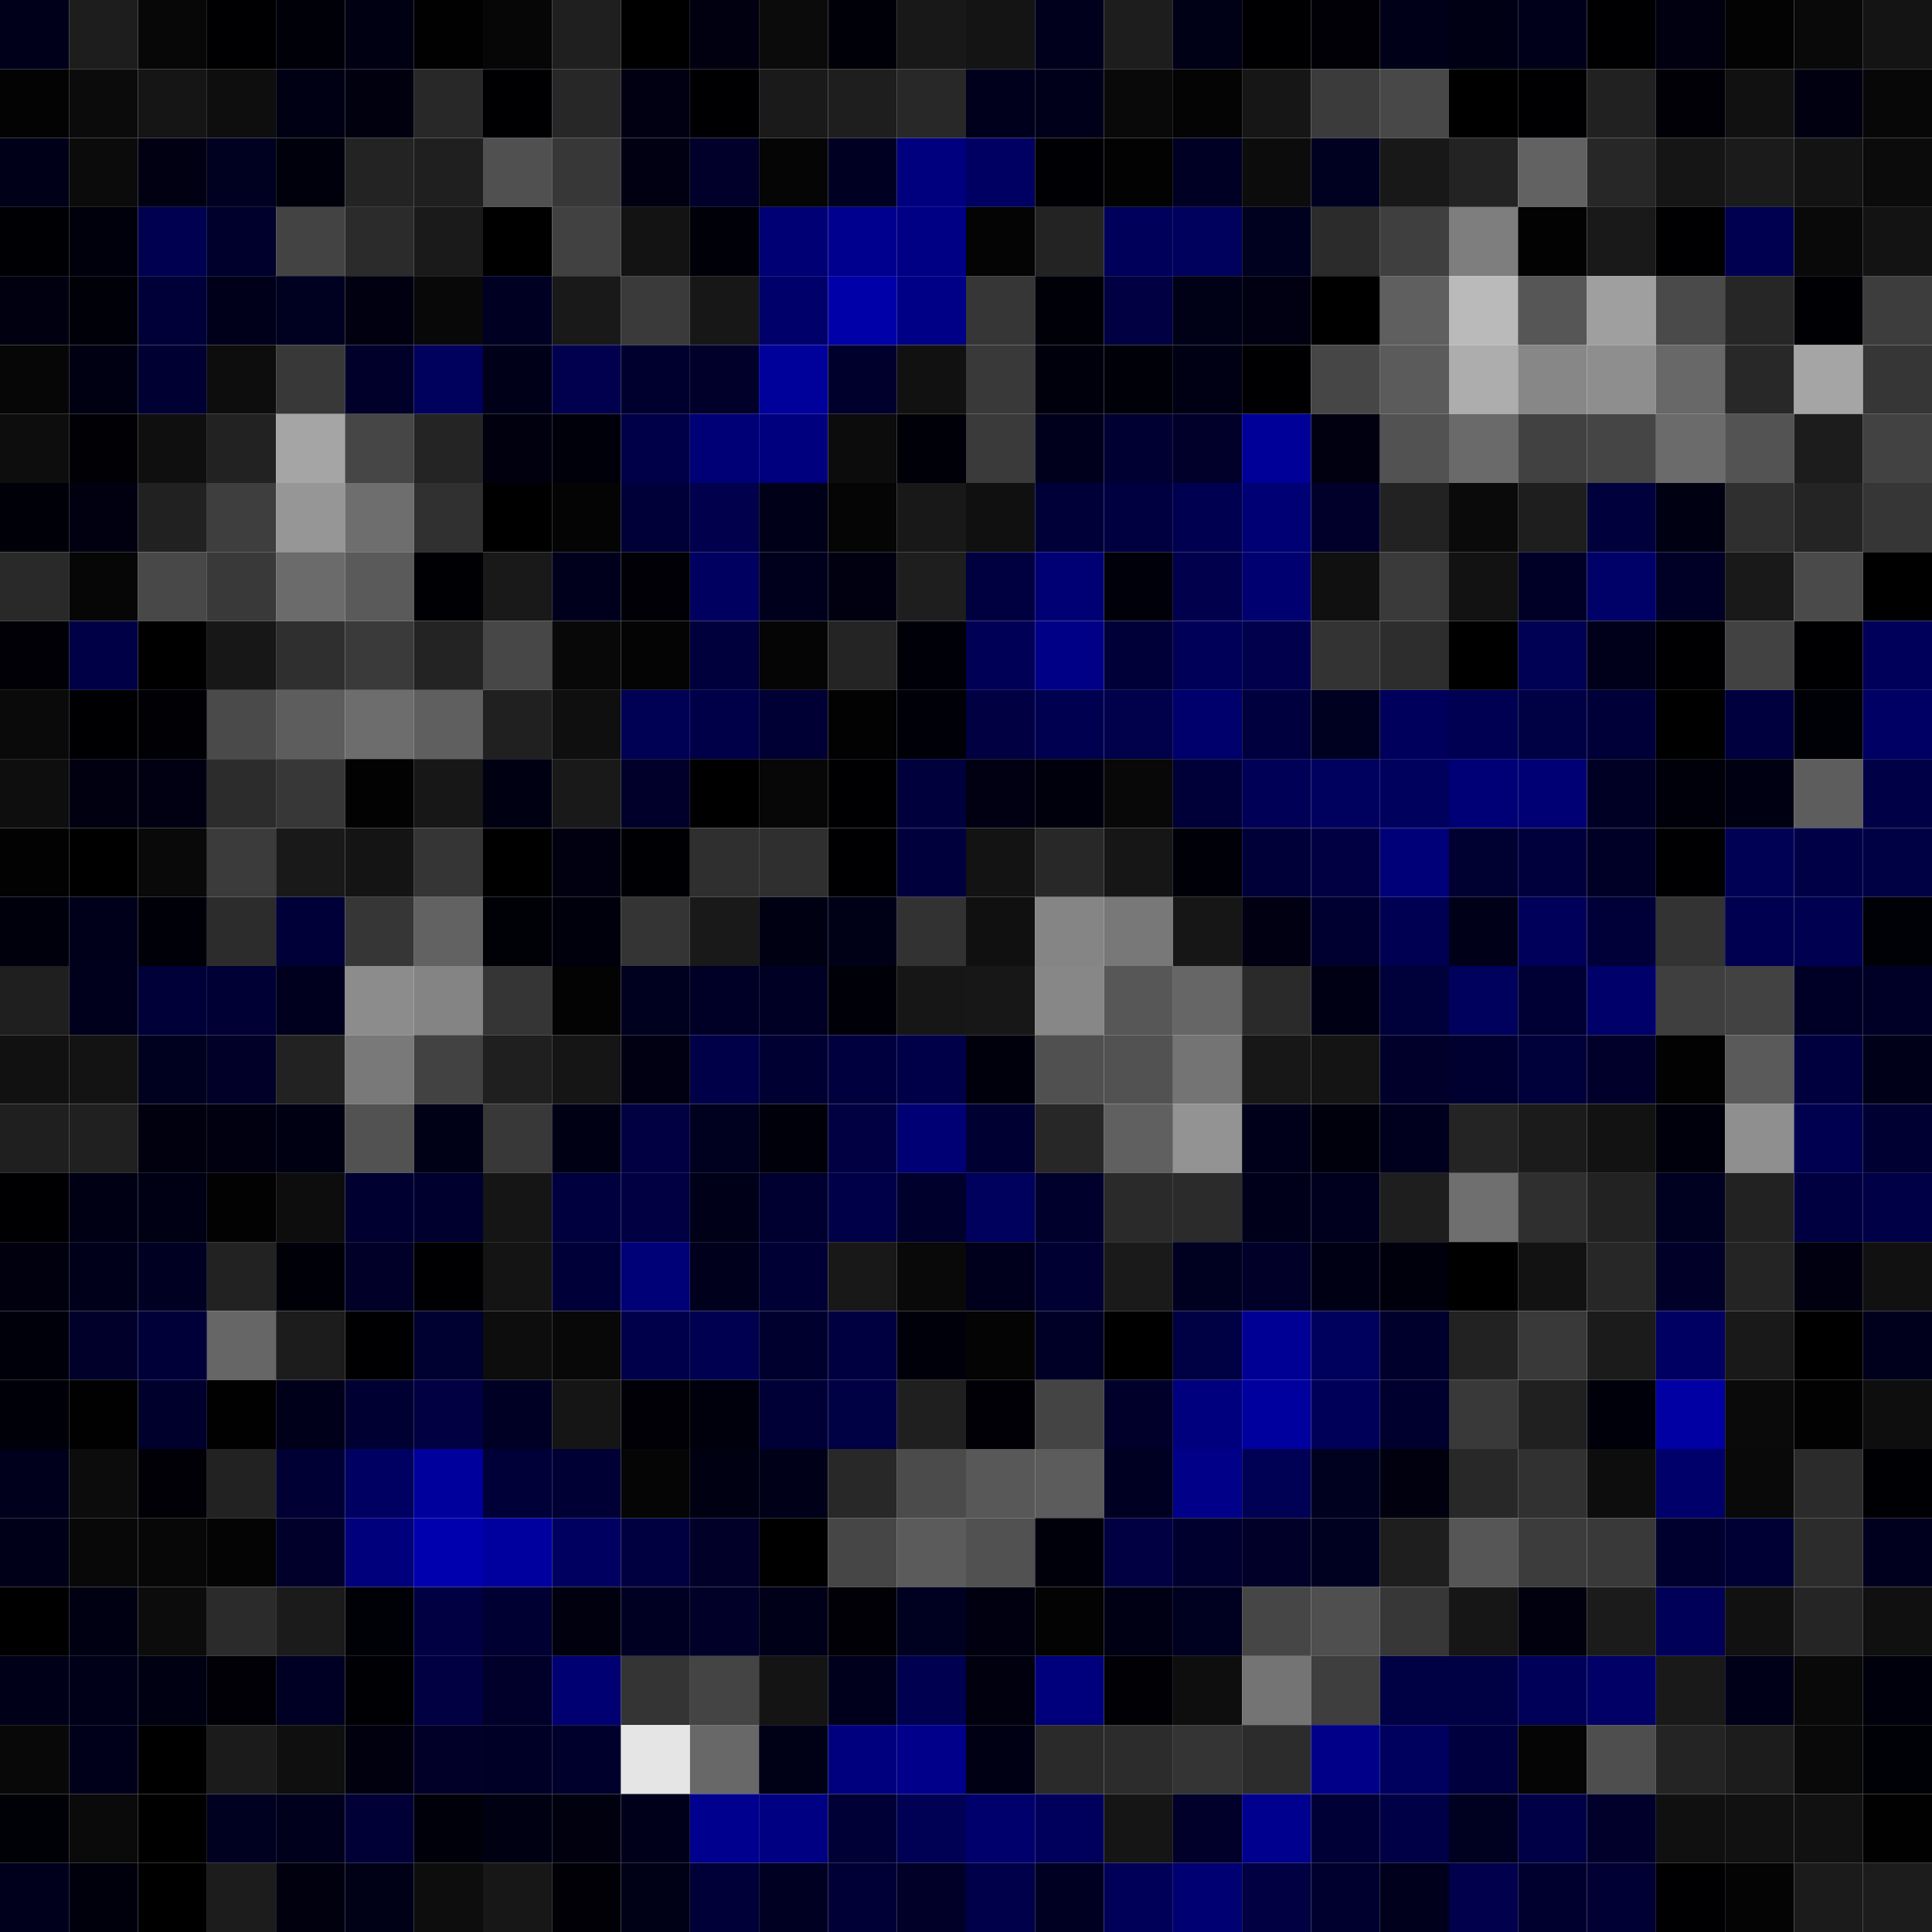 <svg xmlns="http://www.w3.org/2000/svg" width="56" height="56" viewBox="0 0 56 56"><g class="weights_image" id="node-497" stroke="none"><rect x="0" y="0" width="2" height="2" fill="#00001b"/><rect x="2" y="0" width="2" height="2" fill="#1d1d1d"/><rect x="4" y="0" width="2" height="2" fill="#070707"/><rect x="6" y="0" width="2" height="2" fill="#000003"/><rect x="8" y="0" width="2" height="2" fill="#000008"/><rect x="10" y="0" width="2" height="2" fill="#000013"/><rect x="12" y="0" width="2" height="2" fill="#010101"/><rect x="14" y="0" width="2" height="2" fill="#060606"/><rect x="16" y="0" width="2" height="2" fill="#1f1f1f"/><rect x="18" y="0" width="2" height="2" fill="#000001"/><rect x="20" y="0" width="2" height="2" fill="#000010"/><rect x="22" y="0" width="2" height="2" fill="#0b0b0b"/><rect x="24" y="0" width="2" height="2" fill="#000008"/><rect x="26" y="0" width="2" height="2" fill="#181818"/><rect x="28" y="0" width="2" height="2" fill="#141414"/><rect x="30" y="0" width="2" height="2" fill="#00001c"/><rect x="32" y="0" width="2" height="2" fill="#1d1d1d"/><rect x="34" y="0" width="2" height="2" fill="#000016"/><rect x="36" y="0" width="2" height="2" fill="#000003"/><rect x="38" y="0" width="2" height="2" fill="#000006"/><rect x="40" y="0" width="2" height="2" fill="#000019"/><rect x="42" y="0" width="2" height="2" fill="#000015"/><rect x="44" y="0" width="2" height="2" fill="#00001b"/><rect x="46" y="0" width="2" height="2" fill="#000002"/><rect x="48" y="0" width="2" height="2" fill="#000010"/><rect x="50" y="0" width="2" height="2" fill="#030303"/><rect x="52" y="0" width="2" height="2" fill="#090909"/><rect x="54" y="0" width="2" height="2" fill="#141414"/><rect x="0" y="2" width="2" height="2" fill="#030303"/><rect x="2" y="2" width="2" height="2" fill="#0b0b0b"/><rect x="4" y="2" width="2" height="2" fill="#151515"/><rect x="6" y="2" width="2" height="2" fill="#0e0e0e"/><rect x="8" y="2" width="2" height="2" fill="#000014"/><rect x="10" y="2" width="2" height="2" fill="#00000f"/><rect x="12" y="2" width="2" height="2" fill="#282828"/><rect x="14" y="2" width="2" height="2" fill="#000003"/><rect x="16" y="2" width="2" height="2" fill="#272727"/><rect x="18" y="2" width="2" height="2" fill="#000012"/><rect x="20" y="2" width="2" height="2" fill="#000003"/><rect x="22" y="2" width="2" height="2" fill="#1a1a1a"/><rect x="24" y="2" width="2" height="2" fill="#1e1e1e"/><rect x="26" y="2" width="2" height="2" fill="#282828"/><rect x="28" y="2" width="2" height="2" fill="#00001c"/><rect x="30" y="2" width="2" height="2" fill="#00001a"/><rect x="32" y="2" width="2" height="2" fill="#090909"/><rect x="34" y="2" width="2" height="2" fill="#040404"/><rect x="36" y="2" width="2" height="2" fill="#161616"/><rect x="38" y="2" width="2" height="2" fill="#3b3b3b"/><rect x="40" y="2" width="2" height="2" fill="#484848"/><rect x="42" y="2" width="2" height="2" fill="#000000"/><rect x="44" y="2" width="2" height="2" fill="#000003"/><rect x="46" y="2" width="2" height="2" fill="#212121"/><rect x="48" y="2" width="2" height="2" fill="#000006"/><rect x="50" y="2" width="2" height="2" fill="#111111"/><rect x="52" y="2" width="2" height="2" fill="#000011"/><rect x="54" y="2" width="2" height="2" fill="#070707"/><rect x="0" y="4" width="2" height="2" fill="#000019"/><rect x="2" y="4" width="2" height="2" fill="#0b0b0b"/><rect x="4" y="4" width="2" height="2" fill="#000012"/><rect x="6" y="4" width="2" height="2" fill="#000020"/><rect x="8" y="4" width="2" height="2" fill="#00000c"/><rect x="10" y="4" width="2" height="2" fill="#232323"/><rect x="12" y="4" width="2" height="2" fill="#1f1f1f"/><rect x="14" y="4" width="2" height="2" fill="#505050"/><rect x="16" y="4" width="2" height="2" fill="#373737"/><rect x="18" y="4" width="2" height="2" fill="#000012"/><rect x="20" y="4" width="2" height="2" fill="#00002b"/><rect x="22" y="4" width="2" height="2" fill="#050505"/><rect x="24" y="4" width="2" height="2" fill="#000022"/><rect x="26" y="4" width="2" height="2" fill="#00007f"/><rect x="28" y="4" width="2" height="2" fill="#000062"/><rect x="30" y="4" width="2" height="2" fill="#000004"/><rect x="32" y="4" width="2" height="2" fill="#020202"/><rect x="34" y="4" width="2" height="2" fill="#000024"/><rect x="36" y="4" width="2" height="2" fill="#0c0c0c"/><rect x="38" y="4" width="2" height="2" fill="#000020"/><rect x="40" y="4" width="2" height="2" fill="#181818"/><rect x="42" y="4" width="2" height="2" fill="#232323"/><rect x="44" y="4" width="2" height="2" fill="#626262"/><rect x="46" y="4" width="2" height="2" fill="#272727"/><rect x="48" y="4" width="2" height="2" fill="#151515"/><rect x="50" y="4" width="2" height="2" fill="#1b1b1b"/><rect x="52" y="4" width="2" height="2" fill="#131313"/><rect x="54" y="4" width="2" height="2" fill="#0b0b0b"/><rect x="0" y="6" width="2" height="2" fill="#000004"/><rect x="2" y="6" width="2" height="2" fill="#00000c"/><rect x="4" y="6" width="2" height="2" fill="#000050"/><rect x="6" y="6" width="2" height="2" fill="#00002c"/><rect x="8" y="6" width="2" height="2" fill="#434343"/><rect x="10" y="6" width="2" height="2" fill="#2b2b2b"/><rect x="12" y="6" width="2" height="2" fill="#1a1a1a"/><rect x="14" y="6" width="2" height="2" fill="#000000"/><rect x="16" y="6" width="2" height="2" fill="#414141"/><rect x="18" y="6" width="2" height="2" fill="#131313"/><rect x="20" y="6" width="2" height="2" fill="#000008"/><rect x="22" y="6" width="2" height="2" fill="#000075"/><rect x="24" y="6" width="2" height="2" fill="#00008e"/><rect x="26" y="6" width="2" height="2" fill="#000085"/><rect x="28" y="6" width="2" height="2" fill="#040404"/><rect x="30" y="6" width="2" height="2" fill="#232323"/><rect x="32" y="6" width="2" height="2" fill="#00005b"/><rect x="34" y="6" width="2" height="2" fill="#00005d"/><rect x="36" y="6" width="2" height="2" fill="#00001f"/><rect x="38" y="6" width="2" height="2" fill="#2b2b2b"/><rect x="40" y="6" width="2" height="2" fill="#3f3f3f"/><rect x="42" y="6" width="2" height="2" fill="#7e7e7e"/><rect x="44" y="6" width="2" height="2" fill="#020202"/><rect x="46" y="6" width="2" height="2" fill="#191919"/><rect x="48" y="6" width="2" height="2" fill="#000002"/><rect x="50" y="6" width="2" height="2" fill="#000050"/><rect x="52" y="6" width="2" height="2" fill="#090909"/><rect x="54" y="6" width="2" height="2" fill="#131313"/><rect x="0" y="8" width="2" height="2" fill="#000011"/><rect x="2" y="8" width="2" height="2" fill="#000008"/><rect x="4" y="8" width="2" height="2" fill="#000039"/><rect x="6" y="8" width="2" height="2" fill="#00001b"/><rect x="8" y="8" width="2" height="2" fill="#000020"/><rect x="10" y="8" width="2" height="2" fill="#000010"/><rect x="12" y="8" width="2" height="2" fill="#080808"/><rect x="14" y="8" width="2" height="2" fill="#000023"/><rect x="16" y="8" width="2" height="2" fill="#191919"/><rect x="18" y="8" width="2" height="2" fill="#3a3a3a"/><rect x="20" y="8" width="2" height="2" fill="#171717"/><rect x="22" y="8" width="2" height="2" fill="#00006a"/><rect x="24" y="8" width="2" height="2" fill="#0000a8"/><rect x="26" y="8" width="2" height="2" fill="#000086"/><rect x="28" y="8" width="2" height="2" fill="#363636"/><rect x="30" y="8" width="2" height="2" fill="#000009"/><rect x="32" y="8" width="2" height="2" fill="#000042"/><rect x="34" y="8" width="2" height="2" fill="#000016"/><rect x="36" y="8" width="2" height="2" fill="#000012"/><rect x="38" y="8" width="2" height="2" fill="#000000"/><rect x="40" y="8" width="2" height="2" fill="#5f5f5f"/><rect x="42" y="8" width="2" height="2" fill="#bababa"/><rect x="44" y="8" width="2" height="2" fill="#565656"/><rect x="46" y="8" width="2" height="2" fill="#9f9f9f"/><rect x="48" y="8" width="2" height="2" fill="#4a4a4a"/><rect x="50" y="8" width="2" height="2" fill="#262626"/><rect x="52" y="8" width="2" height="2" fill="#000004"/><rect x="54" y="8" width="2" height="2" fill="#3d3d3d"/><rect x="0" y="10" width="2" height="2" fill="#060606"/><rect x="2" y="10" width="2" height="2" fill="#000013"/><rect x="4" y="10" width="2" height="2" fill="#000032"/><rect x="6" y="10" width="2" height="2" fill="#0d0d0d"/><rect x="8" y="10" width="2" height="2" fill="#383838"/><rect x="10" y="10" width="2" height="2" fill="#00002a"/><rect x="12" y="10" width="2" height="2" fill="#00005d"/><rect x="14" y="10" width="2" height="2" fill="#000019"/><rect x="16" y="10" width="2" height="2" fill="#00004e"/><rect x="18" y="10" width="2" height="2" fill="#00002e"/><rect x="20" y="10" width="2" height="2" fill="#00002b"/><rect x="22" y="10" width="2" height="2" fill="#00009b"/><rect x="24" y="10" width="2" height="2" fill="#00002d"/><rect x="26" y="10" width="2" height="2" fill="#111111"/><rect x="28" y="10" width="2" height="2" fill="#393939"/><rect x="30" y="10" width="2" height="2" fill="#00000c"/><rect x="32" y="10" width="2" height="2" fill="#000008"/><rect x="34" y="10" width="2" height="2" fill="#000014"/><rect x="36" y="10" width="2" height="2" fill="#000002"/><rect x="38" y="10" width="2" height="2" fill="#464646"/><rect x="40" y="10" width="2" height="2" fill="#5b5b5b"/><rect x="42" y="10" width="2" height="2" fill="#adadad"/><rect x="44" y="10" width="2" height="2" fill="#878787"/><rect x="46" y="10" width="2" height="2" fill="#8e8e8e"/><rect x="48" y="10" width="2" height="2" fill="#686868"/><rect x="50" y="10" width="2" height="2" fill="#282828"/><rect x="52" y="10" width="2" height="2" fill="#a5a5a5"/><rect x="54" y="10" width="2" height="2" fill="#363636"/><rect x="0" y="12" width="2" height="2" fill="#0d0d0d"/><rect x="2" y="12" width="2" height="2" fill="#000005"/><rect x="4" y="12" width="2" height="2" fill="#0f0f0f"/><rect x="6" y="12" width="2" height="2" fill="#222222"/><rect x="8" y="12" width="2" height="2" fill="#a5a5a5"/><rect x="10" y="12" width="2" height="2" fill="#464646"/><rect x="12" y="12" width="2" height="2" fill="#242424"/><rect x="14" y="12" width="2" height="2" fill="#00000f"/><rect x="16" y="12" width="2" height="2" fill="#00000a"/><rect x="18" y="12" width="2" height="2" fill="#000049"/><rect x="20" y="12" width="2" height="2" fill="#000076"/><rect x="22" y="12" width="2" height="2" fill="#00007f"/><rect x="24" y="12" width="2" height="2" fill="#0c0c0c"/><rect x="26" y="12" width="2" height="2" fill="#000008"/><rect x="28" y="12" width="2" height="2" fill="#3a3a3a"/><rect x="30" y="12" width="2" height="2" fill="#00001c"/><rect x="32" y="12" width="2" height="2" fill="#000032"/><rect x="34" y="12" width="2" height="2" fill="#00002a"/><rect x="36" y="12" width="2" height="2" fill="#000098"/><rect x="38" y="12" width="2" height="2" fill="#000010"/><rect x="40" y="12" width="2" height="2" fill="#525252"/><rect x="42" y="12" width="2" height="2" fill="#6a6a6a"/><rect x="44" y="12" width="2" height="2" fill="#414141"/><rect x="46" y="12" width="2" height="2" fill="#454545"/><rect x="48" y="12" width="2" height="2" fill="#6b6b6b"/><rect x="50" y="12" width="2" height="2" fill="#535353"/><rect x="52" y="12" width="2" height="2" fill="#1c1c1c"/><rect x="54" y="12" width="2" height="2" fill="#424242"/><rect x="0" y="14" width="2" height="2" fill="#000009"/><rect x="2" y="14" width="2" height="2" fill="#000010"/><rect x="4" y="14" width="2" height="2" fill="#212121"/><rect x="6" y="14" width="2" height="2" fill="#3e3e3e"/><rect x="8" y="14" width="2" height="2" fill="#969696"/><rect x="10" y="14" width="2" height="2" fill="#6e6e6e"/><rect x="12" y="14" width="2" height="2" fill="#303030"/><rect x="14" y="14" width="2" height="2" fill="#000001"/><rect x="16" y="14" width="2" height="2" fill="#040404"/><rect x="18" y="14" width="2" height="2" fill="#000039"/><rect x="20" y="14" width="2" height="2" fill="#00004c"/><rect x="22" y="14" width="2" height="2" fill="#000018"/><rect x="24" y="14" width="2" height="2" fill="#050505"/><rect x="26" y="14" width="2" height="2" fill="#181818"/><rect x="28" y="14" width="2" height="2" fill="#101010"/><rect x="30" y="14" width="2" height="2" fill="#000039"/><rect x="32" y="14" width="2" height="2" fill="#000041"/><rect x="34" y="14" width="2" height="2" fill="#000050"/><rect x="36" y="14" width="2" height="2" fill="#000075"/><rect x="38" y="14" width="2" height="2" fill="#00002a"/><rect x="40" y="14" width="2" height="2" fill="#222222"/><rect x="42" y="14" width="2" height="2" fill="#0a0a0a"/><rect x="44" y="14" width="2" height="2" fill="#1e1e1e"/><rect x="46" y="14" width="2" height="2" fill="#00003c"/><rect x="48" y="14" width="2" height="2" fill="#000013"/><rect x="50" y="14" width="2" height="2" fill="#2f2f2f"/><rect x="52" y="14" width="2" height="2" fill="#242424"/><rect x="54" y="14" width="2" height="2" fill="#363636"/><rect x="0" y="16" width="2" height="2" fill="#292929"/><rect x="2" y="16" width="2" height="2" fill="#060606"/><rect x="4" y="16" width="2" height="2" fill="#484848"/><rect x="6" y="16" width="2" height="2" fill="#393939"/><rect x="8" y="16" width="2" height="2" fill="#6b6b6b"/><rect x="10" y="16" width="2" height="2" fill="#5a5a5a"/><rect x="12" y="16" width="2" height="2" fill="#000004"/><rect x="14" y="16" width="2" height="2" fill="#191919"/><rect x="16" y="16" width="2" height="2" fill="#00001d"/><rect x="18" y="16" width="2" height="2" fill="#000006"/><rect x="20" y="16" width="2" height="2" fill="#000061"/><rect x="22" y="16" width="2" height="2" fill="#00001c"/><rect x="24" y="16" width="2" height="2" fill="#000011"/><rect x="26" y="16" width="2" height="2" fill="#1e1e1e"/><rect x="28" y="16" width="2" height="2" fill="#000040"/><rect x="30" y="16" width="2" height="2" fill="#000074"/><rect x="32" y="16" width="2" height="2" fill="#00000a"/><rect x="34" y="16" width="2" height="2" fill="#00004d"/><rect x="36" y="16" width="2" height="2" fill="#000070"/><rect x="38" y="16" width="2" height="2" fill="#101010"/><rect x="40" y="16" width="2" height="2" fill="#3a3a3a"/><rect x="42" y="16" width="2" height="2" fill="#121212"/><rect x="44" y="16" width="2" height="2" fill="#000026"/><rect x="46" y="16" width="2" height="2" fill="#000069"/><rect x="48" y="16" width="2" height="2" fill="#000027"/><rect x="50" y="16" width="2" height="2" fill="#191919"/><rect x="52" y="16" width="2" height="2" fill="#4a4a4a"/><rect x="54" y="16" width="2" height="2" fill="#000001"/><rect x="0" y="18" width="2" height="2" fill="#000006"/><rect x="2" y="18" width="2" height="2" fill="#000046"/><rect x="4" y="18" width="2" height="2" fill="#000001"/><rect x="6" y="18" width="2" height="2" fill="#171717"/><rect x="8" y="18" width="2" height="2" fill="#2f2f2f"/><rect x="10" y="18" width="2" height="2" fill="#3a3a3a"/><rect x="12" y="18" width="2" height="2" fill="#232323"/><rect x="14" y="18" width="2" height="2" fill="#474747"/><rect x="16" y="18" width="2" height="2" fill="#080808"/><rect x="18" y="18" width="2" height="2" fill="#040404"/><rect x="20" y="18" width="2" height="2" fill="#00003c"/><rect x="22" y="18" width="2" height="2" fill="#050505"/><rect x="24" y="18" width="2" height="2" fill="#242424"/><rect x="26" y="18" width="2" height="2" fill="#000008"/><rect x="28" y="18" width="2" height="2" fill="#000057"/><rect x="30" y="18" width="2" height="2" fill="#000087"/><rect x="32" y="18" width="2" height="2" fill="#000039"/><rect x="34" y="18" width="2" height="2" fill="#000058"/><rect x="36" y="18" width="2" height="2" fill="#00004d"/><rect x="38" y="18" width="2" height="2" fill="#333333"/><rect x="40" y="18" width="2" height="2" fill="#2d2d2d"/><rect x="42" y="18" width="2" height="2" fill="#000001"/><rect x="44" y="18" width="2" height="2" fill="#000054"/><rect x="46" y="18" width="2" height="2" fill="#00001a"/><rect x="48" y="18" width="2" height="2" fill="#000002"/><rect x="50" y="18" width="2" height="2" fill="#424242"/><rect x="52" y="18" width="2" height="2" fill="#000002"/><rect x="54" y="18" width="2" height="2" fill="#00005a"/><rect x="0" y="20" width="2" height="2" fill="#0a0a0a"/><rect x="2" y="20" width="2" height="2" fill="#000002"/><rect x="4" y="20" width="2" height="2" fill="#000005"/><rect x="6" y="20" width="2" height="2" fill="#4a4a4a"/><rect x="8" y="20" width="2" height="2" fill="#5d5d5d"/><rect x="10" y="20" width="2" height="2" fill="#6d6d6d"/><rect x="12" y="20" width="2" height="2" fill="#5f5f5f"/><rect x="14" y="20" width="2" height="2" fill="#202020"/><rect x="16" y="20" width="2" height="2" fill="#0f0f0f"/><rect x="18" y="20" width="2" height="2" fill="#000055"/><rect x="20" y="20" width="2" height="2" fill="#000048"/><rect x="22" y="20" width="2" height="2" fill="#000034"/><rect x="24" y="20" width="2" height="2" fill="#020202"/><rect x="26" y="20" width="2" height="2" fill="#000009"/><rect x="28" y="20" width="2" height="2" fill="#000043"/><rect x="30" y="20" width="2" height="2" fill="#000051"/><rect x="32" y="20" width="2" height="2" fill="#00004b"/><rect x="34" y="20" width="2" height="2" fill="#00006d"/><rect x="36" y="20" width="2" height="2" fill="#00003e"/><rect x="38" y="20" width="2" height="2" fill="#000021"/><rect x="40" y="20" width="2" height="2" fill="#00005c"/><rect x="42" y="20" width="2" height="2" fill="#000052"/><rect x="44" y="20" width="2" height="2" fill="#000044"/><rect x="46" y="20" width="2" height="2" fill="#000038"/><rect x="48" y="20" width="2" height="2" fill="#000001"/><rect x="50" y="20" width="2" height="2" fill="#00003e"/><rect x="52" y="20" width="2" height="2" fill="#000007"/><rect x="54" y="20" width="2" height="2" fill="#000064"/><rect x="0" y="22" width="2" height="2" fill="#0e0e0e"/><rect x="2" y="22" width="2" height="2" fill="#000011"/><rect x="4" y="22" width="2" height="2" fill="#000012"/><rect x="6" y="22" width="2" height="2" fill="#2c2c2c"/><rect x="8" y="22" width="2" height="2" fill="#373737"/><rect x="10" y="22" width="2" height="2" fill="#020202"/><rect x="12" y="22" width="2" height="2" fill="#171717"/><rect x="14" y="22" width="2" height="2" fill="#000013"/><rect x="16" y="22" width="2" height="2" fill="#191919"/><rect x="18" y="22" width="2" height="2" fill="#00002a"/><rect x="20" y="22" width="2" height="2" fill="#000001"/><rect x="22" y="22" width="2" height="2" fill="#070707"/><rect x="24" y="22" width="2" height="2" fill="#000002"/><rect x="26" y="22" width="2" height="2" fill="#00003c"/><rect x="28" y="22" width="2" height="2" fill="#000012"/><rect x="30" y="22" width="2" height="2" fill="#00000c"/><rect x="32" y="22" width="2" height="2" fill="#080808"/><rect x="34" y="22" width="2" height="2" fill="#000039"/><rect x="36" y="22" width="2" height="2" fill="#000056"/><rect x="38" y="22" width="2" height="2" fill="#00005f"/><rect x="40" y="22" width="2" height="2" fill="#00005d"/><rect x="42" y="22" width="2" height="2" fill="#000076"/><rect x="44" y="22" width="2" height="2" fill="#000074"/><rect x="46" y="22" width="2" height="2" fill="#000024"/><rect x="48" y="22" width="2" height="2" fill="#00000b"/><rect x="50" y="22" width="2" height="2" fill="#000013"/><rect x="52" y="22" width="2" height="2" fill="#5d5d5d"/><rect x="54" y="22" width="2" height="2" fill="#000047"/><rect x="0" y="24" width="2" height="2" fill="#020202"/><rect x="2" y="24" width="2" height="2" fill="#000001"/><rect x="4" y="24" width="2" height="2" fill="#090909"/><rect x="6" y="24" width="2" height="2" fill="#3b3b3b"/><rect x="8" y="24" width="2" height="2" fill="#191919"/><rect x="10" y="24" width="2" height="2" fill="#141414"/><rect x="12" y="24" width="2" height="2" fill="#353535"/><rect x="14" y="24" width="2" height="2" fill="#000000"/><rect x="16" y="24" width="2" height="2" fill="#000010"/><rect x="18" y="24" width="2" height="2" fill="#000004"/><rect x="20" y="24" width="2" height="2" fill="#2f2f2f"/><rect x="22" y="24" width="2" height="2" fill="#2f2f2f"/><rect x="24" y="24" width="2" height="2" fill="#000003"/><rect x="26" y="24" width="2" height="2" fill="#00003d"/><rect x="28" y="24" width="2" height="2" fill="#131313"/><rect x="30" y="24" width="2" height="2" fill="#282828"/><rect x="32" y="24" width="2" height="2" fill="#161616"/><rect x="34" y="24" width="2" height="2" fill="#000009"/><rect x="36" y="24" width="2" height="2" fill="#000038"/><rect x="38" y="24" width="2" height="2" fill="#000043"/><rect x="40" y="24" width="2" height="2" fill="#000079"/><rect x="42" y="24" width="2" height="2" fill="#000031"/><rect x="44" y="24" width="2" height="2" fill="#00003c"/><rect x="46" y="24" width="2" height="2" fill="#000027"/><rect x="48" y="24" width="2" height="2" fill="#000002"/><rect x="50" y="24" width="2" height="2" fill="#000055"/><rect x="52" y="24" width="2" height="2" fill="#000047"/><rect x="54" y="24" width="2" height="2" fill="#000045"/><rect x="0" y="26" width="2" height="2" fill="#00000d"/><rect x="2" y="26" width="2" height="2" fill="#00001b"/><rect x="4" y="26" width="2" height="2" fill="#000009"/><rect x="6" y="26" width="2" height="2" fill="#2c2c2c"/><rect x="8" y="26" width="2" height="2" fill="#000039"/><rect x="10" y="26" width="2" height="2" fill="#363636"/><rect x="12" y="26" width="2" height="2" fill="#626262"/><rect x="14" y="26" width="2" height="2" fill="#000007"/><rect x="16" y="26" width="2" height="2" fill="#00000d"/><rect x="18" y="26" width="2" height="2" fill="#343434"/><rect x="20" y="26" width="2" height="2" fill="#191919"/><rect x="22" y="26" width="2" height="2" fill="#000013"/><rect x="24" y="26" width="2" height="2" fill="#000017"/><rect x="26" y="26" width="2" height="2" fill="#323232"/><rect x="28" y="26" width="2" height="2" fill="#101010"/><rect x="30" y="26" width="2" height="2" fill="#858585"/><rect x="32" y="26" width="2" height="2" fill="#787878"/><rect x="34" y="26" width="2" height="2" fill="#161616"/><rect x="36" y="26" width="2" height="2" fill="#000012"/><rect x="38" y="26" width="2" height="2" fill="#000030"/><rect x="40" y="26" width="2" height="2" fill="#000053"/><rect x="42" y="26" width="2" height="2" fill="#000019"/><rect x="44" y="26" width="2" height="2" fill="#00005a"/><rect x="46" y="26" width="2" height="2" fill="#000039"/><rect x="48" y="26" width="2" height="2" fill="#333333"/><rect x="50" y="26" width="2" height="2" fill="#000050"/><rect x="52" y="26" width="2" height="2" fill="#000051"/><rect x="54" y="26" width="2" height="2" fill="#000007"/><rect x="0" y="28" width="2" height="2" fill="#1f1f1f"/><rect x="2" y="28" width="2" height="2" fill="#00001c"/><rect x="4" y="28" width="2" height="2" fill="#000038"/><rect x="6" y="28" width="2" height="2" fill="#000034"/><rect x="8" y="28" width="2" height="2" fill="#00001e"/><rect x="10" y="28" width="2" height="2" fill="#8c8c8c"/><rect x="12" y="28" width="2" height="2" fill="#848484"/><rect x="14" y="28" width="2" height="2" fill="#353535"/><rect x="16" y="28" width="2" height="2" fill="#030303"/><rect x="18" y="28" width="2" height="2" fill="#00001f"/><rect x="20" y="28" width="2" height="2" fill="#000027"/><rect x="22" y="28" width="2" height="2" fill="#000024"/><rect x="24" y="28" width="2" height="2" fill="#000008"/><rect x="26" y="28" width="2" height="2" fill="#161616"/><rect x="28" y="28" width="2" height="2" fill="#171717"/><rect x="30" y="28" width="2" height="2" fill="#878787"/><rect x="32" y="28" width="2" height="2" fill="#575757"/><rect x="34" y="28" width="2" height="2" fill="#666666"/><rect x="36" y="28" width="2" height="2" fill="#2a2a2a"/><rect x="38" y="28" width="2" height="2" fill="#000015"/><rect x="40" y="28" width="2" height="2" fill="#00003a"/><rect x="42" y="28" width="2" height="2" fill="#00005d"/><rect x="44" y="28" width="2" height="2" fill="#000034"/><rect x="46" y="28" width="2" height="2" fill="#00006b"/><rect x="48" y="28" width="2" height="2" fill="#3f3f3f"/><rect x="50" y="28" width="2" height="2" fill="#424242"/><rect x="52" y="28" width="2" height="2" fill="#000027"/><rect x="54" y="28" width="2" height="2" fill="#000027"/><rect x="0" y="30" width="2" height="2" fill="#111111"/><rect x="2" y="30" width="2" height="2" fill="#131313"/><rect x="4" y="30" width="2" height="2" fill="#00001f"/><rect x="6" y="30" width="2" height="2" fill="#000029"/><rect x="8" y="30" width="2" height="2" fill="#222222"/><rect x="10" y="30" width="2" height="2" fill="#797979"/><rect x="12" y="30" width="2" height="2" fill="#424242"/><rect x="14" y="30" width="2" height="2" fill="#1f1f1f"/><rect x="16" y="30" width="2" height="2" fill="#151515"/><rect x="18" y="30" width="2" height="2" fill="#000012"/><rect x="20" y="30" width="2" height="2" fill="#000048"/><rect x="22" y="30" width="2" height="2" fill="#000033"/><rect x="24" y="30" width="2" height="2" fill="#00003e"/><rect x="26" y="30" width="2" height="2" fill="#000048"/><rect x="28" y="30" width="2" height="2" fill="#00000c"/><rect x="30" y="30" width="2" height="2" fill="#505050"/><rect x="32" y="30" width="2" height="2" fill="#525252"/><rect x="34" y="30" width="2" height="2" fill="#747474"/><rect x="36" y="30" width="2" height="2" fill="#171717"/><rect x="38" y="30" width="2" height="2" fill="#141414"/><rect x="40" y="30" width="2" height="2" fill="#00002b"/><rect x="42" y="30" width="2" height="2" fill="#000030"/><rect x="44" y="30" width="2" height="2" fill="#00003b"/><rect x="46" y="30" width="2" height="2" fill="#00002a"/><rect x="48" y="30" width="2" height="2" fill="#020202"/><rect x="50" y="30" width="2" height="2" fill="#5a5a5a"/><rect x="52" y="30" width="2" height="2" fill="#00003e"/><rect x="54" y="30" width="2" height="2" fill="#000019"/><rect x="0" y="32" width="2" height="2" fill="#1f1f1f"/><rect x="2" y="32" width="2" height="2" fill="#202020"/><rect x="4" y="32" width="2" height="2" fill="#00000e"/><rect x="6" y="32" width="2" height="2" fill="#000011"/><rect x="8" y="32" width="2" height="2" fill="#000013"/><rect x="10" y="32" width="2" height="2" fill="#525252"/><rect x="12" y="32" width="2" height="2" fill="#000017"/><rect x="14" y="32" width="2" height="2" fill="#383838"/><rect x="16" y="32" width="2" height="2" fill="#000015"/><rect x="18" y="32" width="2" height="2" fill="#000043"/><rect x="20" y="32" width="2" height="2" fill="#00001f"/><rect x="22" y="32" width="2" height="2" fill="#00000b"/><rect x="24" y="32" width="2" height="2" fill="#000042"/><rect x="26" y="32" width="2" height="2" fill="#000074"/><rect x="28" y="32" width="2" height="2" fill="#000033"/><rect x="30" y="32" width="2" height="2" fill="#272727"/><rect x="32" y="32" width="2" height="2" fill="#606060"/><rect x="34" y="32" width="2" height="2" fill="#939393"/><rect x="36" y="32" width="2" height="2" fill="#00001b"/><rect x="38" y="32" width="2" height="2" fill="#00000c"/><rect x="40" y="32" width="2" height="2" fill="#00001e"/><rect x="42" y="32" width="2" height="2" fill="#242424"/><rect x="44" y="32" width="2" height="2" fill="#1b1b1b"/><rect x="46" y="32" width="2" height="2" fill="#121212"/><rect x="48" y="32" width="2" height="2" fill="#00000d"/><rect x="50" y="32" width="2" height="2" fill="#8f8f8f"/><rect x="52" y="32" width="2" height="2" fill="#000050"/><rect x="54" y="32" width="2" height="2" fill="#000033"/><rect x="0" y="34" width="2" height="2" fill="#000003"/><rect x="2" y="34" width="2" height="2" fill="#000015"/><rect x="4" y="34" width="2" height="2" fill="#000015"/><rect x="6" y="34" width="2" height="2" fill="#020202"/><rect x="8" y="34" width="2" height="2" fill="#0d0d0d"/><rect x="10" y="34" width="2" height="2" fill="#000030"/><rect x="12" y="34" width="2" height="2" fill="#00002f"/><rect x="14" y="34" width="2" height="2" fill="#151515"/><rect x="16" y="34" width="2" height="2" fill="#00003e"/><rect x="18" y="34" width="2" height="2" fill="#000042"/><rect x="20" y="34" width="2" height="2" fill="#000019"/><rect x="22" y="34" width="2" height="2" fill="#000030"/><rect x="24" y="34" width="2" height="2" fill="#000049"/><rect x="26" y="34" width="2" height="2" fill="#00002c"/><rect x="28" y="34" width="2" height="2" fill="#00005d"/><rect x="30" y="34" width="2" height="2" fill="#00002d"/><rect x="32" y="34" width="2" height="2" fill="#2a2a2a"/><rect x="34" y="34" width="2" height="2" fill="#2b2b2b"/><rect x="36" y="34" width="2" height="2" fill="#00001b"/><rect x="38" y="34" width="2" height="2" fill="#00001e"/><rect x="40" y="34" width="2" height="2" fill="#1e1e1e"/><rect x="42" y="34" width="2" height="2" fill="#6f6f6f"/><rect x="44" y="34" width="2" height="2" fill="#2f2f2f"/><rect x="46" y="34" width="2" height="2" fill="#222222"/><rect x="48" y="34" width="2" height="2" fill="#000021"/><rect x="50" y="34" width="2" height="2" fill="#222222"/><rect x="52" y="34" width="2" height="2" fill="#000041"/><rect x="54" y="34" width="2" height="2" fill="#000046"/><rect x="0" y="36" width="2" height="2" fill="#00000e"/><rect x="2" y="36" width="2" height="2" fill="#00001a"/><rect x="4" y="36" width="2" height="2" fill="#000022"/><rect x="6" y="36" width="2" height="2" fill="#222222"/><rect x="8" y="36" width="2" height="2" fill="#000008"/><rect x="10" y="36" width="2" height="2" fill="#000029"/><rect x="12" y="36" width="2" height="2" fill="#000003"/><rect x="14" y="36" width="2" height="2" fill="#141414"/><rect x="16" y="36" width="2" height="2" fill="#000039"/><rect x="18" y="36" width="2" height="2" fill="#000077"/><rect x="20" y="36" width="2" height="2" fill="#00001c"/><rect x="22" y="36" width="2" height="2" fill="#000034"/><rect x="24" y="36" width="2" height="2" fill="#181818"/><rect x="26" y="36" width="2" height="2" fill="#090909"/><rect x="28" y="36" width="2" height="2" fill="#00001c"/><rect x="30" y="36" width="2" height="2" fill="#000032"/><rect x="32" y="36" width="2" height="2" fill="#1a1a1a"/><rect x="34" y="36" width="2" height="2" fill="#000020"/><rect x="36" y="36" width="2" height="2" fill="#000028"/><rect x="38" y="36" width="2" height="2" fill="#000014"/><rect x="40" y="36" width="2" height="2" fill="#00000d"/><rect x="42" y="36" width="2" height="2" fill="#000001"/><rect x="44" y="36" width="2" height="2" fill="#121212"/><rect x="46" y="36" width="2" height="2" fill="#272727"/><rect x="48" y="36" width="2" height="2" fill="#000029"/><rect x="50" y="36" width="2" height="2" fill="#242424"/><rect x="52" y="36" width="2" height="2" fill="#000010"/><rect x="54" y="36" width="2" height="2" fill="#111111"/><rect x="0" y="38" width="2" height="2" fill="#00000a"/><rect x="2" y="38" width="2" height="2" fill="#00002b"/><rect x="4" y="38" width="2" height="2" fill="#000039"/><rect x="6" y="38" width="2" height="2" fill="#666666"/><rect x="8" y="38" width="2" height="2" fill="#1c1c1c"/><rect x="10" y="38" width="2" height="2" fill="#000003"/><rect x="12" y="38" width="2" height="2" fill="#000031"/><rect x="14" y="38" width="2" height="2" fill="#0d0d0d"/><rect x="16" y="38" width="2" height="2" fill="#080808"/><rect x="18" y="38" width="2" height="2" fill="#00004a"/><rect x="20" y="38" width="2" height="2" fill="#000050"/><rect x="22" y="38" width="2" height="2" fill="#00002f"/><rect x="24" y="38" width="2" height="2" fill="#000041"/><rect x="26" y="38" width="2" height="2" fill="#00000a"/><rect x="28" y="38" width="2" height="2" fill="#040404"/><rect x="30" y="38" width="2" height="2" fill="#000026"/><rect x="32" y="38" width="2" height="2" fill="#000000"/><rect x="34" y="38" width="2" height="2" fill="#000044"/><rect x="36" y="38" width="2" height="2" fill="#000095"/><rect x="38" y="38" width="2" height="2" fill="#00005d"/><rect x="40" y="38" width="2" height="2" fill="#00002c"/><rect x="42" y="38" width="2" height="2" fill="#222222"/><rect x="44" y="38" width="2" height="2" fill="#393939"/><rect x="46" y="38" width="2" height="2" fill="#1b1b1b"/><rect x="48" y="38" width="2" height="2" fill="#000063"/><rect x="50" y="38" width="2" height="2" fill="#191919"/><rect x="52" y="38" width="2" height="2" fill="#000000"/><rect x="54" y="38" width="2" height="2" fill="#00001c"/><rect x="0" y="40" width="2" height="2" fill="#000008"/><rect x="2" y="40" width="2" height="2" fill="#010101"/><rect x="4" y="40" width="2" height="2" fill="#00002d"/><rect x="6" y="40" width="2" height="2" fill="#010101"/><rect x="8" y="40" width="2" height="2" fill="#00001a"/><rect x="10" y="40" width="2" height="2" fill="#000032"/><rect x="12" y="40" width="2" height="2" fill="#000043"/><rect x="14" y="40" width="2" height="2" fill="#000025"/><rect x="16" y="40" width="2" height="2" fill="#151515"/><rect x="18" y="40" width="2" height="2" fill="#000006"/><rect x="20" y="40" width="2" height="2" fill="#00000d"/><rect x="22" y="40" width="2" height="2" fill="#000037"/><rect x="24" y="40" width="2" height="2" fill="#000044"/><rect x="26" y="40" width="2" height="2" fill="#1f1f1f"/><rect x="28" y="40" width="2" height="2" fill="#000006"/><rect x="30" y="40" width="2" height="2" fill="#444444"/><rect x="32" y="40" width="2" height="2" fill="#00002a"/><rect x="34" y="40" width="2" height="2" fill="#00007e"/><rect x="36" y="40" width="2" height="2" fill="#00009f"/><rect x="38" y="40" width="2" height="2" fill="#000058"/><rect x="40" y="40" width="2" height="2" fill="#00002f"/><rect x="42" y="40" width="2" height="2" fill="#393939"/><rect x="44" y="40" width="2" height="2" fill="#202020"/><rect x="46" y="40" width="2" height="2" fill="#00000b"/><rect x="48" y="40" width="2" height="2" fill="#0000a3"/><rect x="50" y="40" width="2" height="2" fill="#0a0a0a"/><rect x="52" y="40" width="2" height="2" fill="#020202"/><rect x="54" y="40" width="2" height="2" fill="#0e0e0e"/><rect x="0" y="42" width="2" height="2" fill="#00001d"/><rect x="2" y="42" width="2" height="2" fill="#0c0c0c"/><rect x="4" y="42" width="2" height="2" fill="#000006"/><rect x="6" y="42" width="2" height="2" fill="#222222"/><rect x="8" y="42" width="2" height="2" fill="#000034"/><rect x="10" y="42" width="2" height="2" fill="#000063"/><rect x="12" y="42" width="2" height="2" fill="#00009c"/><rect x="14" y="42" width="2" height="2" fill="#000039"/><rect x="16" y="42" width="2" height="2" fill="#000034"/><rect x="18" y="42" width="2" height="2" fill="#050505"/><rect x="20" y="42" width="2" height="2" fill="#000013"/><rect x="22" y="42" width="2" height="2" fill="#000019"/><rect x="24" y="42" width="2" height="2" fill="#282828"/><rect x="26" y="42" width="2" height="2" fill="#4b4b4b"/><rect x="28" y="42" width="2" height="2" fill="#585858"/><rect x="30" y="42" width="2" height="2" fill="#5c5c5c"/><rect x="32" y="42" width="2" height="2" fill="#000023"/><rect x="34" y="42" width="2" height="2" fill="#000089"/><rect x="36" y="42" width="2" height="2" fill="#000055"/><rect x="38" y="42" width="2" height="2" fill="#00001f"/><rect x="40" y="42" width="2" height="2" fill="#00000e"/><rect x="42" y="42" width="2" height="2" fill="#282828"/><rect x="44" y="42" width="2" height="2" fill="#313131"/><rect x="46" y="42" width="2" height="2" fill="#0d0d0d"/><rect x="48" y="42" width="2" height="2" fill="#00006a"/><rect x="50" y="42" width="2" height="2" fill="#090909"/><rect x="52" y="42" width="2" height="2" fill="#2b2b2b"/><rect x="54" y="42" width="2" height="2" fill="#000004"/><rect x="0" y="44" width="2" height="2" fill="#000019"/><rect x="2" y="44" width="2" height="2" fill="#080808"/><rect x="4" y="44" width="2" height="2" fill="#070707"/><rect x="6" y="44" width="2" height="2" fill="#040404"/><rect x="8" y="44" width="2" height="2" fill="#00002a"/><rect x="10" y="44" width="2" height="2" fill="#00007d"/><rect x="12" y="44" width="2" height="2" fill="#0000af"/><rect x="14" y="44" width="2" height="2" fill="#00009e"/><rect x="16" y="44" width="2" height="2" fill="#000061"/><rect x="18" y="44" width="2" height="2" fill="#000041"/><rect x="20" y="44" width="2" height="2" fill="#000028"/><rect x="22" y="44" width="2" height="2" fill="#000001"/><rect x="24" y="44" width="2" height="2" fill="#464646"/><rect x="26" y="44" width="2" height="2" fill="#5b5b5b"/><rect x="28" y="44" width="2" height="2" fill="#515151"/><rect x="30" y="44" width="2" height="2" fill="#00000a"/><rect x="32" y="44" width="2" height="2" fill="#000043"/><rect x="34" y="44" width="2" height="2" fill="#00002f"/><rect x="36" y="44" width="2" height="2" fill="#000028"/><rect x="38" y="44" width="2" height="2" fill="#000021"/><rect x="40" y="44" width="2" height="2" fill="#1e1e1e"/><rect x="42" y="44" width="2" height="2" fill="#565656"/><rect x="44" y="44" width="2" height="2" fill="#3c3c3c"/><rect x="46" y="44" width="2" height="2" fill="#393939"/><rect x="48" y="44" width="2" height="2" fill="#00002e"/><rect x="50" y="44" width="2" height="2" fill="#000035"/><rect x="52" y="44" width="2" height="2" fill="#2c2c2c"/><rect x="54" y="44" width="2" height="2" fill="#00001e"/><rect x="0" y="46" width="2" height="2" fill="#000000"/><rect x="2" y="46" width="2" height="2" fill="#000013"/><rect x="4" y="46" width="2" height="2" fill="#0c0c0c"/><rect x="6" y="46" width="2" height="2" fill="#2b2b2b"/><rect x="8" y="46" width="2" height="2" fill="#1b1b1b"/><rect x="10" y="46" width="2" height="2" fill="#000007"/><rect x="12" y="46" width="2" height="2" fill="#000043"/><rect x="14" y="46" width="2" height="2" fill="#000032"/><rect x="16" y="46" width="2" height="2" fill="#00000e"/><rect x="18" y="46" width="2" height="2" fill="#000023"/><rect x="20" y="46" width="2" height="2" fill="#000029"/><rect x="22" y="46" width="2" height="2" fill="#000018"/><rect x="24" y="46" width="2" height="2" fill="#000006"/><rect x="26" y="46" width="2" height="2" fill="#000020"/><rect x="28" y="46" width="2" height="2" fill="#000011"/><rect x="30" y="46" width="2" height="2" fill="#030303"/><rect x="32" y="46" width="2" height="2" fill="#000014"/><rect x="34" y="46" width="2" height="2" fill="#000020"/><rect x="36" y="46" width="2" height="2" fill="#464646"/><rect x="38" y="46" width="2" height="2" fill="#4f4f4f"/><rect x="40" y="46" width="2" height="2" fill="#373737"/><rect x="42" y="46" width="2" height="2" fill="#161616"/><rect x="44" y="46" width="2" height="2" fill="#00000f"/><rect x="46" y="46" width="2" height="2" fill="#1b1b1b"/><rect x="48" y="46" width="2" height="2" fill="#000058"/><rect x="50" y="46" width="2" height="2" fill="#111111"/><rect x="52" y="46" width="2" height="2" fill="#252525"/><rect x="54" y="46" width="2" height="2" fill="#101010"/><rect x="0" y="48" width="2" height="2" fill="#000018"/><rect x="2" y="48" width="2" height="2" fill="#000019"/><rect x="4" y="48" width="2" height="2" fill="#000013"/><rect x="6" y="48" width="2" height="2" fill="#000006"/><rect x="8" y="48" width="2" height="2" fill="#000024"/><rect x="10" y="48" width="2" height="2" fill="#000004"/><rect x="12" y="48" width="2" height="2" fill="#000043"/><rect x="14" y="48" width="2" height="2" fill="#00002a"/><rect x="16" y="48" width="2" height="2" fill="#000072"/><rect x="18" y="48" width="2" height="2" fill="#343434"/><rect x="20" y="48" width="2" height="2" fill="#444444"/><rect x="22" y="48" width="2" height="2" fill="#141414"/><rect x="24" y="48" width="2" height="2" fill="#00001c"/><rect x="26" y="48" width="2" height="2" fill="#000051"/><rect x="28" y="48" width="2" height="2" fill="#00000e"/><rect x="30" y="48" width="2" height="2" fill="#00007c"/><rect x="32" y="48" width="2" height="2" fill="#000005"/><rect x="34" y="48" width="2" height="2" fill="#0e0e0e"/><rect x="36" y="48" width="2" height="2" fill="#747474"/><rect x="38" y="48" width="2" height="2" fill="#3e3e3e"/><rect x="40" y="48" width="2" height="2" fill="#000045"/><rect x="42" y="48" width="2" height="2" fill="#000045"/><rect x="44" y="48" width="2" height="2" fill="#000059"/><rect x="46" y="48" width="2" height="2" fill="#000067"/><rect x="48" y="48" width="2" height="2" fill="#191919"/><rect x="50" y="48" width="2" height="2" fill="#000019"/><rect x="52" y="48" width="2" height="2" fill="#090909"/><rect x="54" y="48" width="2" height="2" fill="#00000c"/><rect x="0" y="50" width="2" height="2" fill="#080808"/><rect x="2" y="50" width="2" height="2" fill="#00001b"/><rect x="4" y="50" width="2" height="2" fill="#000000"/><rect x="6" y="50" width="2" height="2" fill="#1b1b1b"/><rect x="8" y="50" width="2" height="2" fill="#0f0f0f"/><rect x="10" y="50" width="2" height="2" fill="#00000f"/><rect x="12" y="50" width="2" height="2" fill="#000029"/><rect x="14" y="50" width="2" height="2" fill="#000026"/><rect x="16" y="50" width="2" height="2" fill="#00002d"/><rect x="18" y="50" width="2" height="2" fill="#e5e5e5"/><rect x="20" y="50" width="2" height="2" fill="#686868"/><rect x="22" y="50" width="2" height="2" fill="#000017"/><rect x="24" y="50" width="2" height="2" fill="#00007e"/><rect x="26" y="50" width="2" height="2" fill="#00008a"/><rect x="28" y="50" width="2" height="2" fill="#000014"/><rect x="30" y="50" width="2" height="2" fill="#2a2a2a"/><rect x="32" y="50" width="2" height="2" fill="#2c2c2c"/><rect x="34" y="50" width="2" height="2" fill="#343434"/><rect x="36" y="50" width="2" height="2" fill="#2c2c2c"/><rect x="38" y="50" width="2" height="2" fill="#000089"/><rect x="40" y="50" width="2" height="2" fill="#00005e"/><rect x="42" y="50" width="2" height="2" fill="#00003e"/><rect x="44" y="50" width="2" height="2" fill="#050505"/><rect x="46" y="50" width="2" height="2" fill="#4e4e4e"/><rect x="48" y="50" width="2" height="2" fill="#242424"/><rect x="50" y="50" width="2" height="2" fill="#1c1c1c"/><rect x="52" y="50" width="2" height="2" fill="#090909"/><rect x="54" y="50" width="2" height="2" fill="#000007"/><rect x="0" y="52" width="2" height="2" fill="#000007"/><rect x="2" y="52" width="2" height="2" fill="#0a0a0a"/><rect x="4" y="52" width="2" height="2" fill="#000000"/><rect x="6" y="52" width="2" height="2" fill="#000020"/><rect x="8" y="52" width="2" height="2" fill="#00001d"/><rect x="10" y="52" width="2" height="2" fill="#000036"/><rect x="12" y="52" width="2" height="2" fill="#00000a"/><rect x="14" y="52" width="2" height="2" fill="#000013"/><rect x="16" y="52" width="2" height="2" fill="#00000f"/><rect x="18" y="52" width="2" height="2" fill="#00001b"/><rect x="20" y="52" width="2" height="2" fill="#00008f"/><rect x="22" y="52" width="2" height="2" fill="#000083"/><rect x="24" y="52" width="2" height="2" fill="#000037"/><rect x="26" y="52" width="2" height="2" fill="#000055"/><rect x="28" y="52" width="2" height="2" fill="#00006c"/><rect x="30" y="52" width="2" height="2" fill="#00005c"/><rect x="32" y="52" width="2" height="2" fill="#151515"/><rect x="34" y="52" width="2" height="2" fill="#00002b"/><rect x="36" y="52" width="2" height="2" fill="#00008e"/><rect x="38" y="52" width="2" height="2" fill="#000037"/><rect x="40" y="52" width="2" height="2" fill="#000047"/><rect x="42" y="52" width="2" height="2" fill="#000021"/><rect x="44" y="52" width="2" height="2" fill="#000047"/><rect x="46" y="52" width="2" height="2" fill="#00002b"/><rect x="48" y="52" width="2" height="2" fill="#101010"/><rect x="50" y="52" width="2" height="2" fill="#111111"/><rect x="52" y="52" width="2" height="2" fill="#111111"/><rect x="54" y="52" width="2" height="2" fill="#010101"/><rect x="0" y="54" width="2" height="2" fill="#00001d"/><rect x="2" y="54" width="2" height="2" fill="#00000d"/><rect x="4" y="54" width="2" height="2" fill="#000001"/><rect x="6" y="54" width="2" height="2" fill="#1c1c1c"/><rect x="8" y="54" width="2" height="2" fill="#00000f"/><rect x="10" y="54" width="2" height="2" fill="#000017"/><rect x="12" y="54" width="2" height="2" fill="#0d0d0d"/><rect x="14" y="54" width="2" height="2" fill="#171717"/><rect x="16" y="54" width="2" height="2" fill="#000006"/><rect x="18" y="54" width="2" height="2" fill="#000016"/><rect x="20" y="54" width="2" height="2" fill="#000038"/><rect x="22" y="54" width="2" height="2" fill="#000023"/><rect x="24" y="54" width="2" height="2" fill="#000036"/><rect x="26" y="54" width="2" height="2" fill="#000029"/><rect x="28" y="54" width="2" height="2" fill="#00004a"/><rect x="30" y="54" width="2" height="2" fill="#000022"/><rect x="32" y="54" width="2" height="2" fill="#000059"/><rect x="34" y="54" width="2" height="2" fill="#000072"/><rect x="36" y="54" width="2" height="2" fill="#000042"/><rect x="38" y="54" width="2" height="2" fill="#00002f"/><rect x="40" y="54" width="2" height="2" fill="#00001d"/><rect x="42" y="54" width="2" height="2" fill="#00004c"/><rect x="44" y="54" width="2" height="2" fill="#00002e"/><rect x="46" y="54" width="2" height="2" fill="#000034"/><rect x="48" y="54" width="2" height="2" fill="#000002"/><rect x="50" y="54" width="2" height="2" fill="#040404"/><rect x="52" y="54" width="2" height="2" fill="#1b1b1b"/><rect x="54" y="54" width="2" height="2" fill="#1c1c1c"/></g></svg>